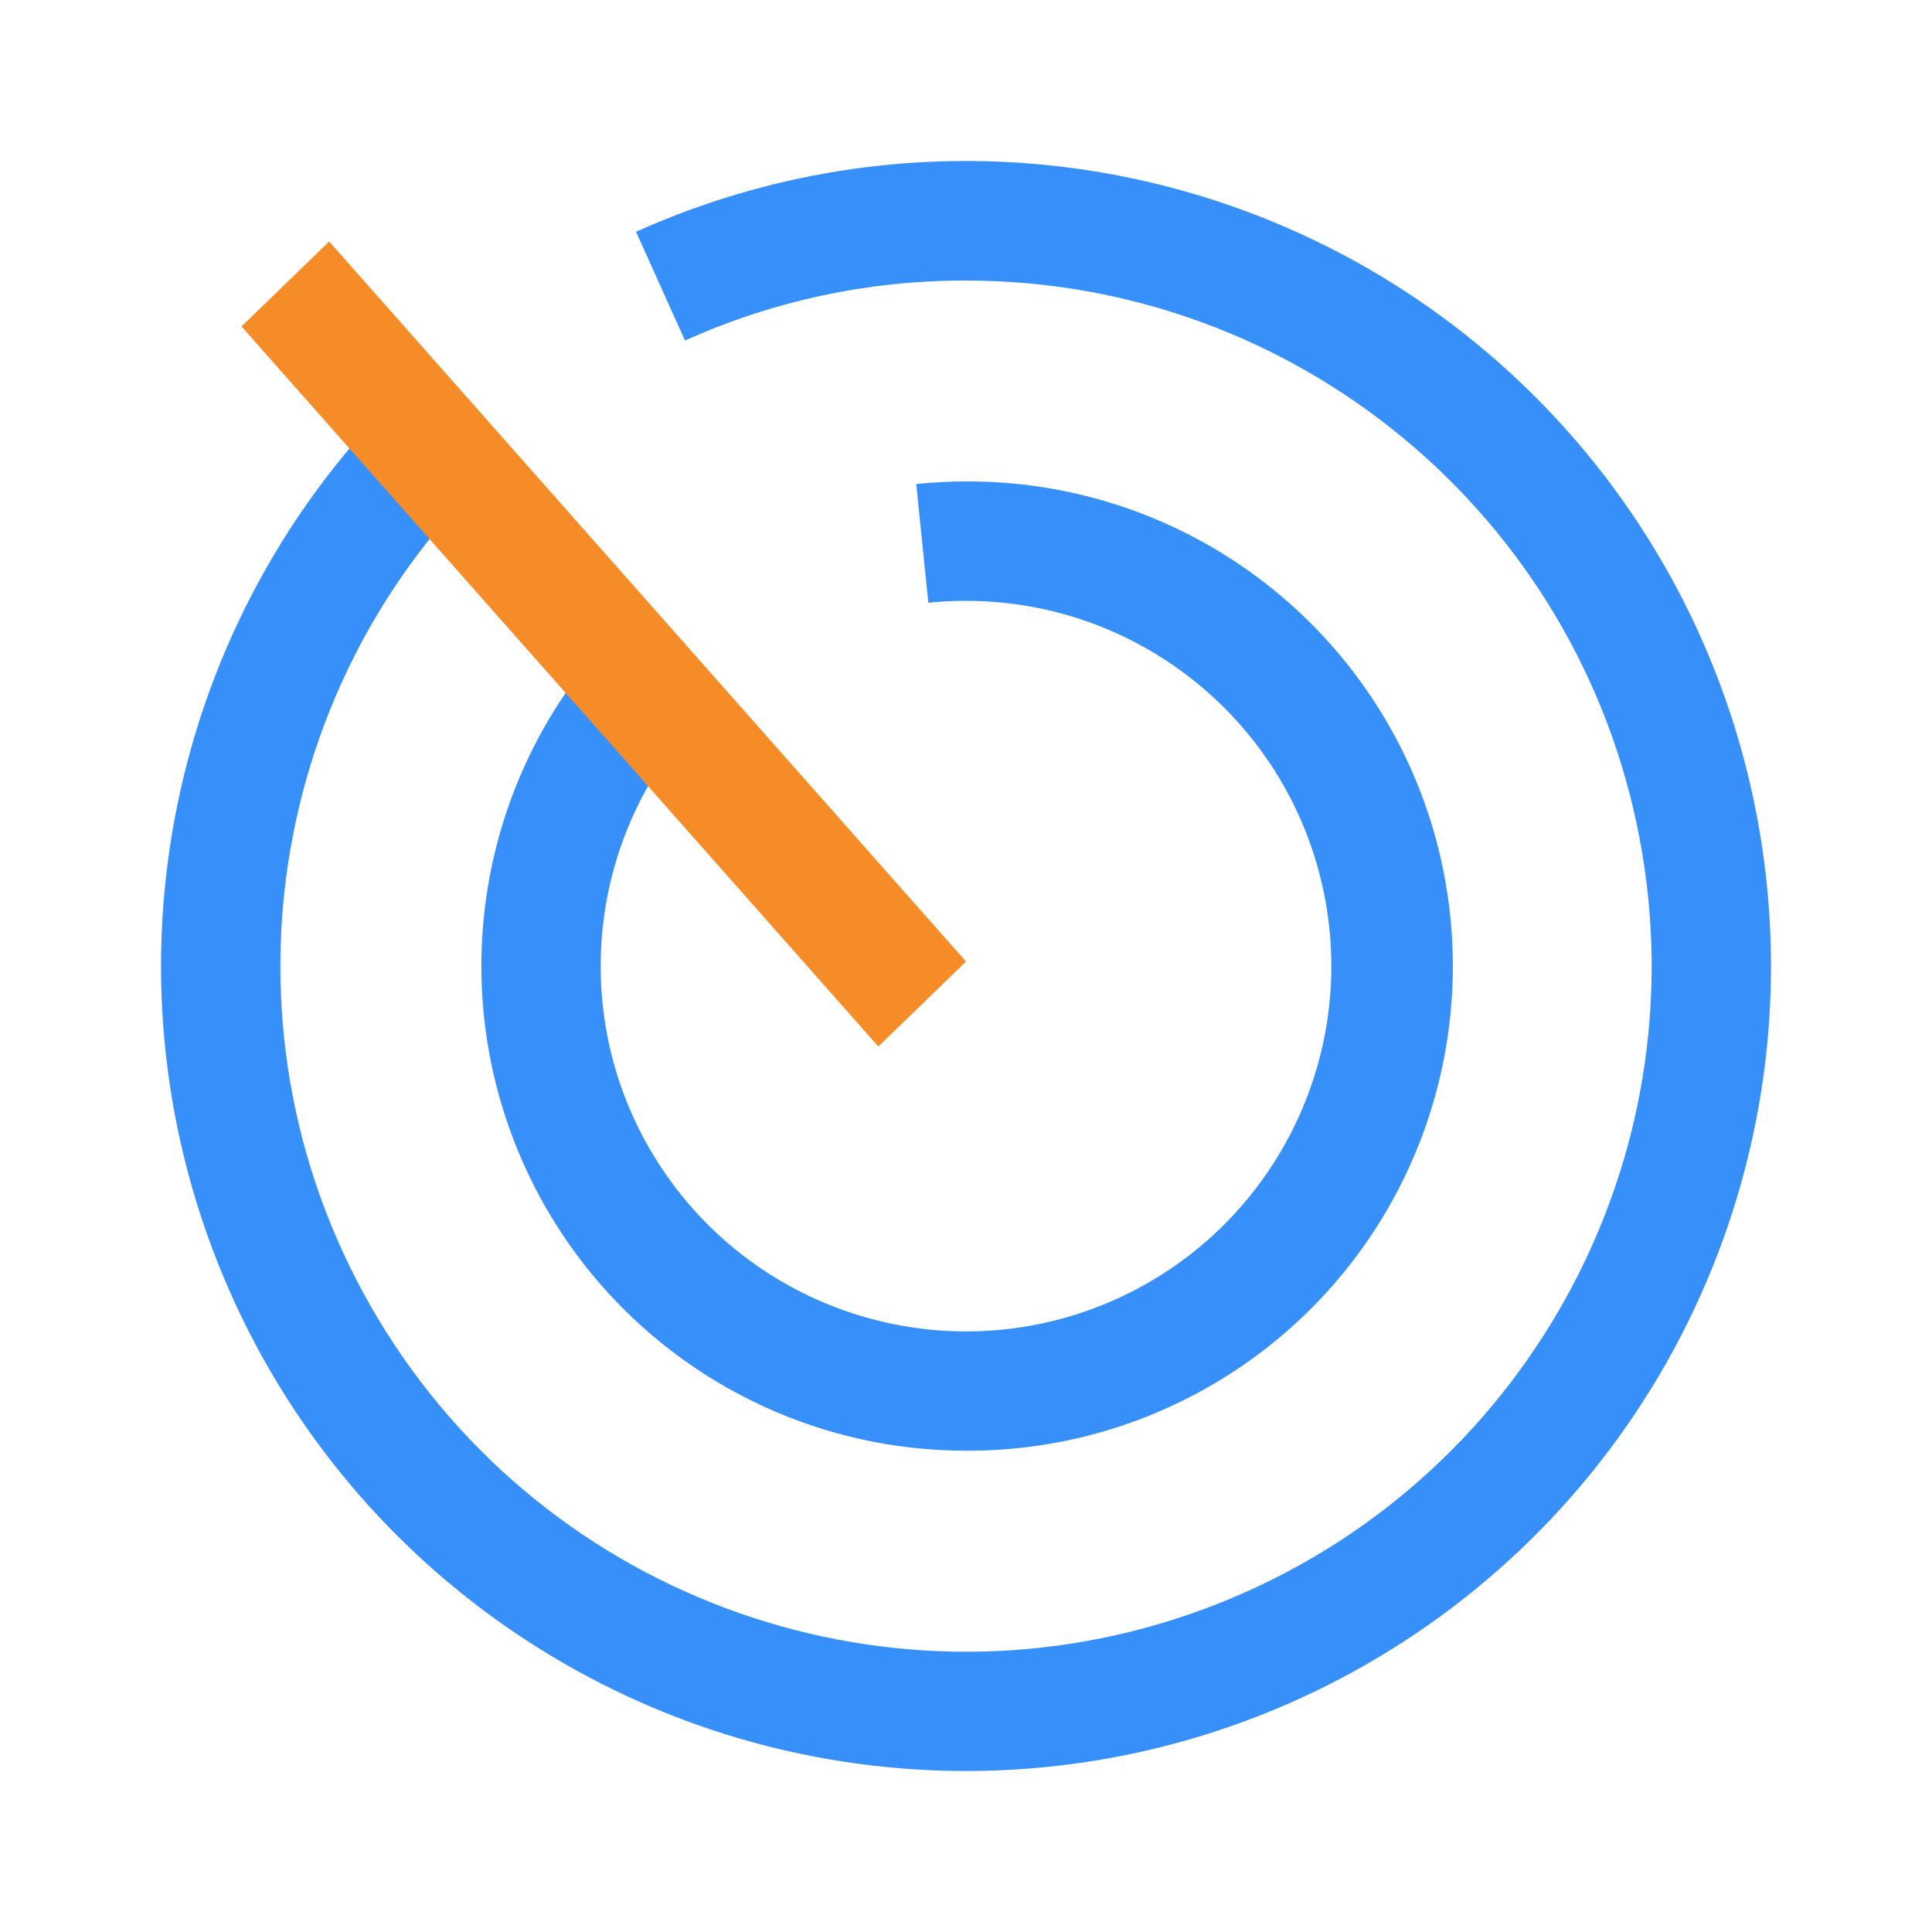 <?xml version="1.0" encoding="UTF-8"?>
<svg width="24px" height="24px" viewBox="0 0 24 24" version="1.1" xmlns="http://www.w3.org/2000/svg" xmlns:xlink="http://www.w3.org/1999/xlink">
    <title>扫描@2x</title>
    <g id="页面-1" stroke="none" stroke-width="1" fill="none" fill-rule="evenodd">
        <g id="扫描" transform="translate(-414, -458)">
            <g id="编组-24" transform="translate(390, 401)">
                <g id="扫描" transform="translate(24, 57)">
                    <rect id="矩形" x="0" y="0" width="24" height="24"></rect>
                    <path d="M12,18.021 C9.564,18.021 7.368,16.553 6.437,14.302 C5.506,12.05 6.023,9.46 7.748,7.739 L8.795,8.789 C7.262,10.318 7.023,12.717 8.224,14.519 C9.426,16.32 11.733,17.022 13.734,16.195 C15.735,15.367 16.873,13.241 16.451,11.117 C16.029,8.994 14.166,7.464 12,7.464 C11.844,7.464 11.688,7.471 11.532,7.487 L11.382,6.013 C11.587,5.992 11.794,5.981 12,5.981 C14.158,5.971 16.155,7.117 17.237,8.983 C18.318,10.85 18.318,13.153 17.237,15.019 C16.155,16.886 14.157,18.031 12,18.021 Z M12,22 C7.892,22 4.203,19.488 2.697,15.667 C1.191,11.846 2.175,7.492 5.178,4.69 L6.19,5.774 C3.199,8.564 2.614,13.087 4.798,16.547 C6.981,20.006 11.316,21.424 15.122,19.925 C18.929,18.425 21.131,14.431 20.367,10.412 C19.604,6.393 16.091,3.485 12,3.485 C10.797,3.482 9.606,3.736 8.509,4.23 L7.901,2.879 C11.623,1.206 15.988,1.963 18.93,4.791 C21.871,7.619 22.8,11.95 21.276,15.735 C19.752,19.52 16.081,22 12,22 L12,22 Z" id="形状" fill="#3790FA" fill-rule="nonzero"></path>
                    <polygon id="路径" fill="#F68C27" fill-rule="nonzero" points="10.911 13 3 4.055 4.089 3 12 11.945"></polygon>
                </g>
            </g>
        </g>
    </g>
</svg>